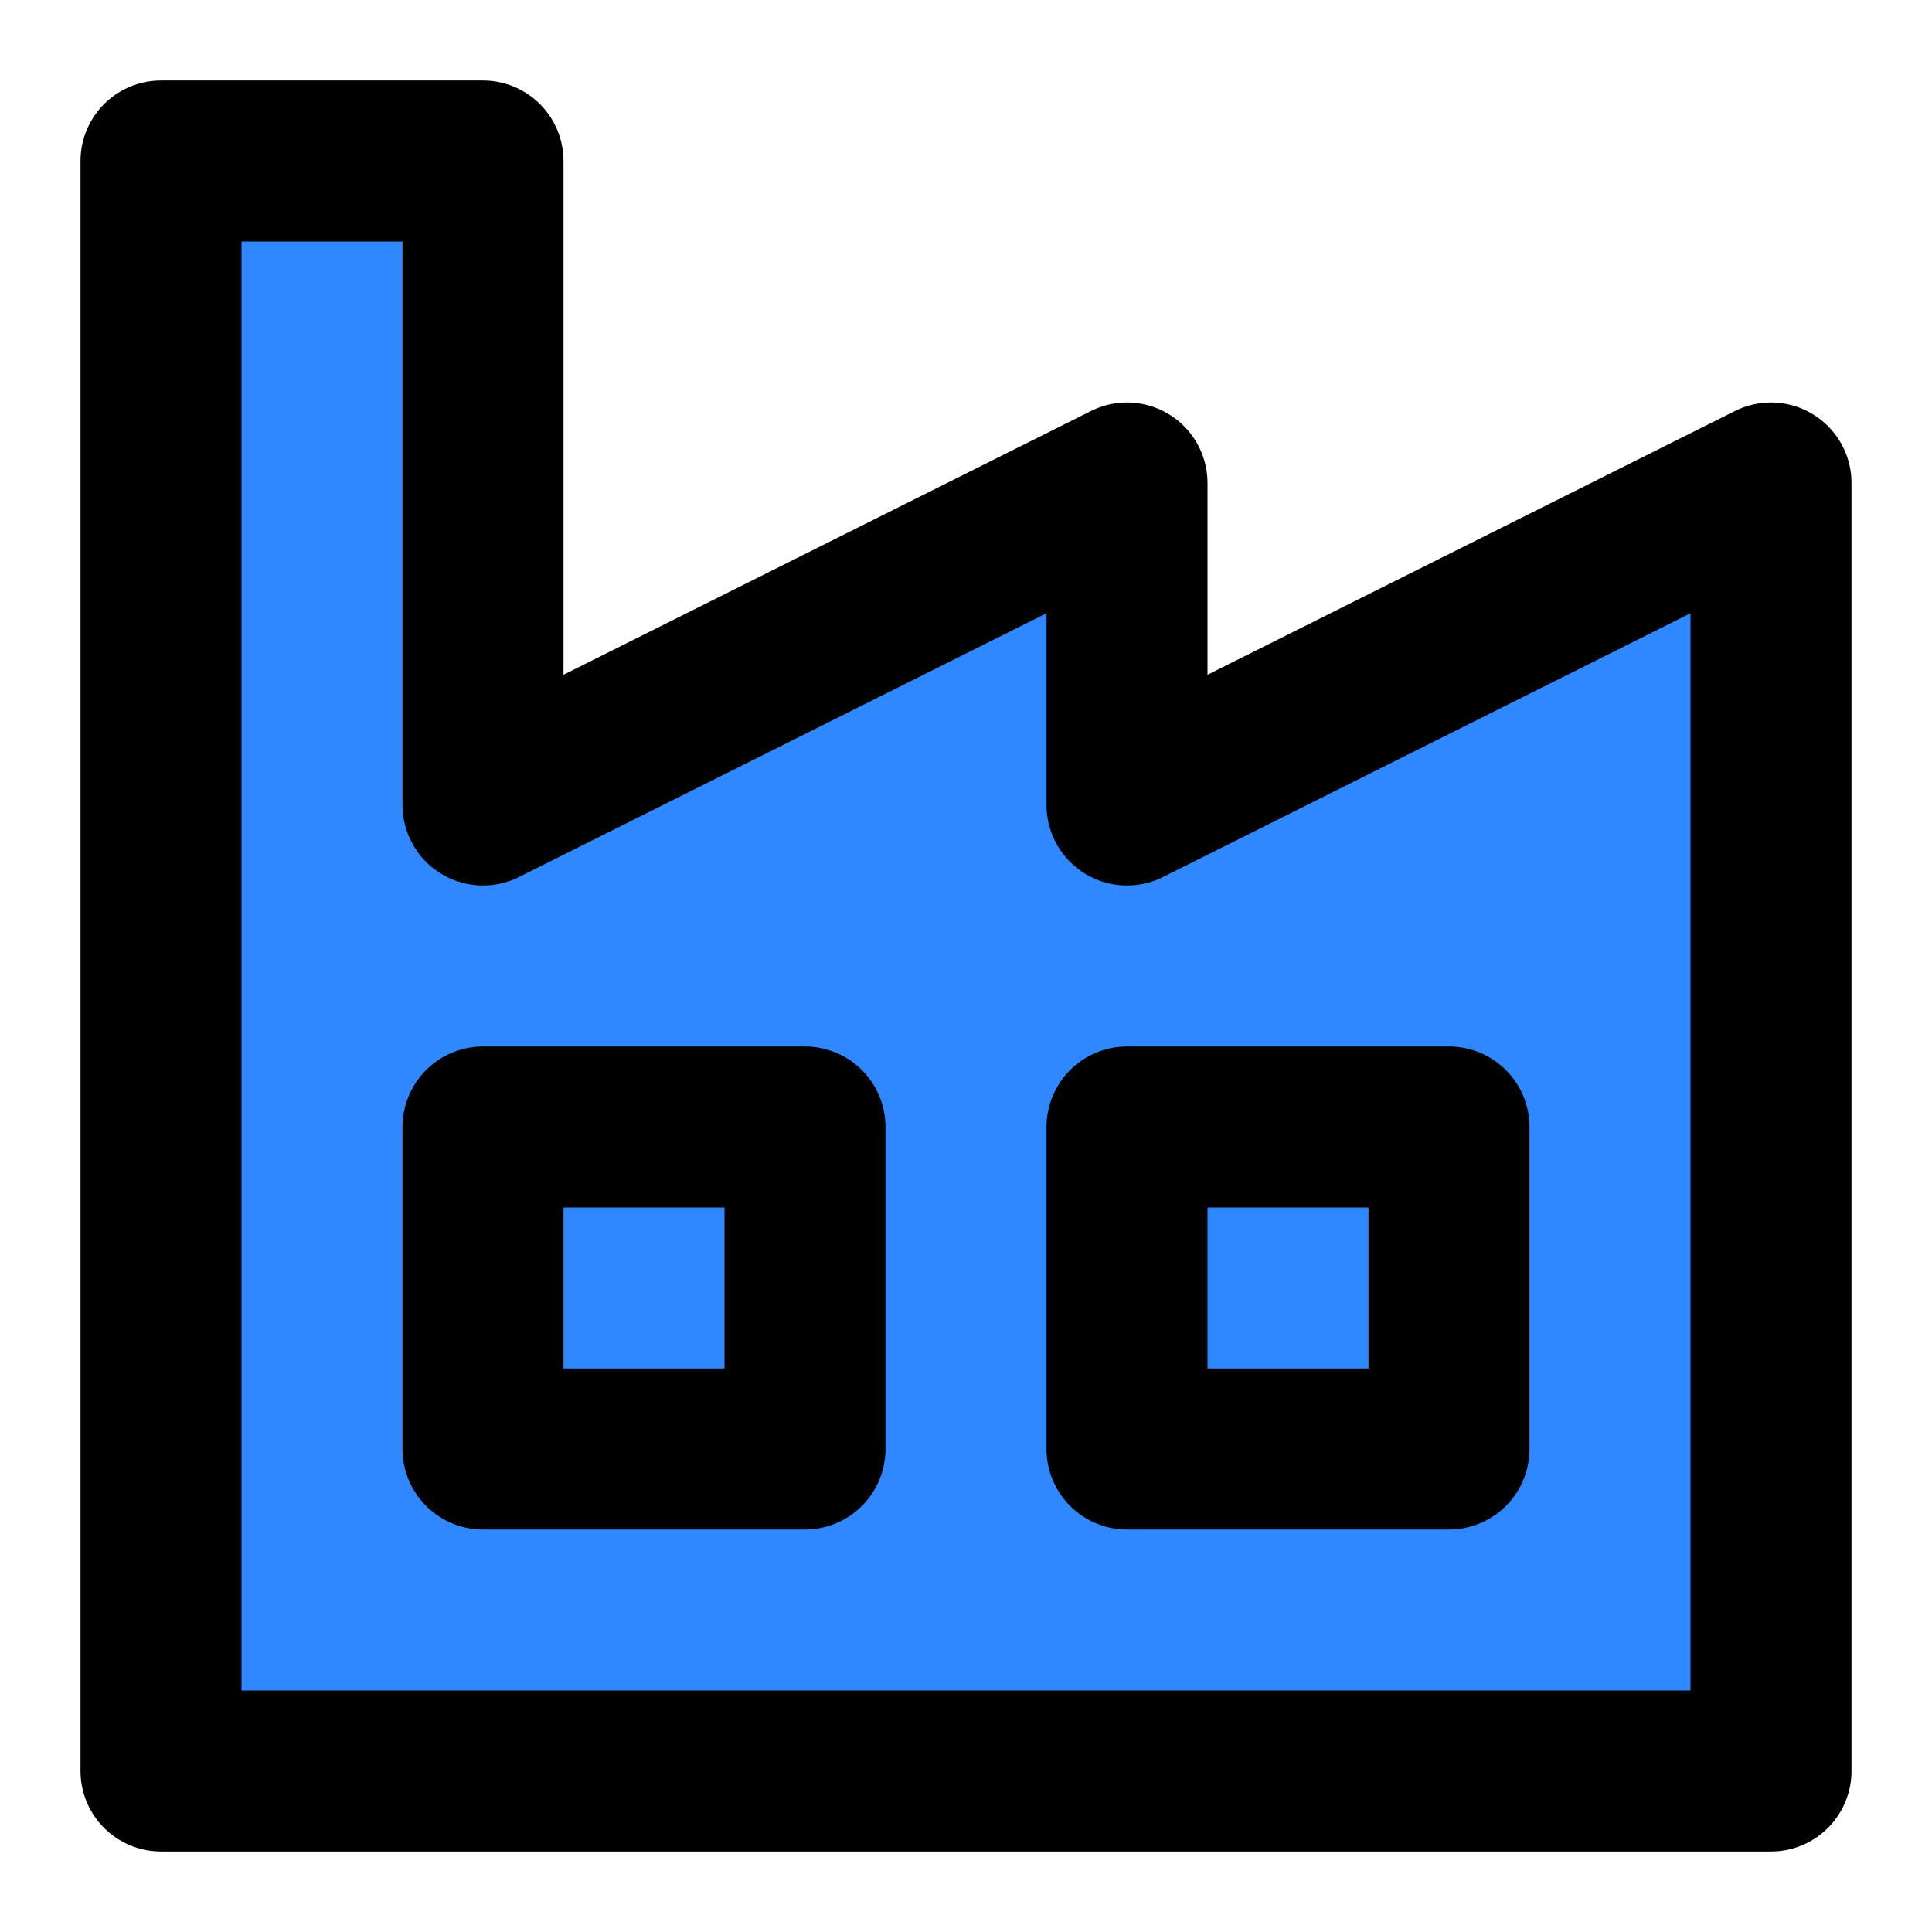 <?xml version="1.0" encoding="UTF-8"?><svg width="24" height="24" viewBox="0 0 48 48" fill="none" xmlns="http://www.w3.org/2000/svg"><path d="M4 44V4H12V20L28 12V20L44 12V44H4Z" fill="#2F88FF" stroke="currentColor" stroke-width="4" stroke-linecap="round" stroke-linejoin="round"/><rect x="12" y="28" width="8" height="8" fill="#2F88FF" stroke="currentColor" stroke-width="4" stroke-linecap="round" stroke-linejoin="round"/><rect x="28" y="28" width="8" height="8" fill="#2F88FF" stroke="currentColor" stroke-width="4" stroke-linecap="round" stroke-linejoin="round"/></svg>
